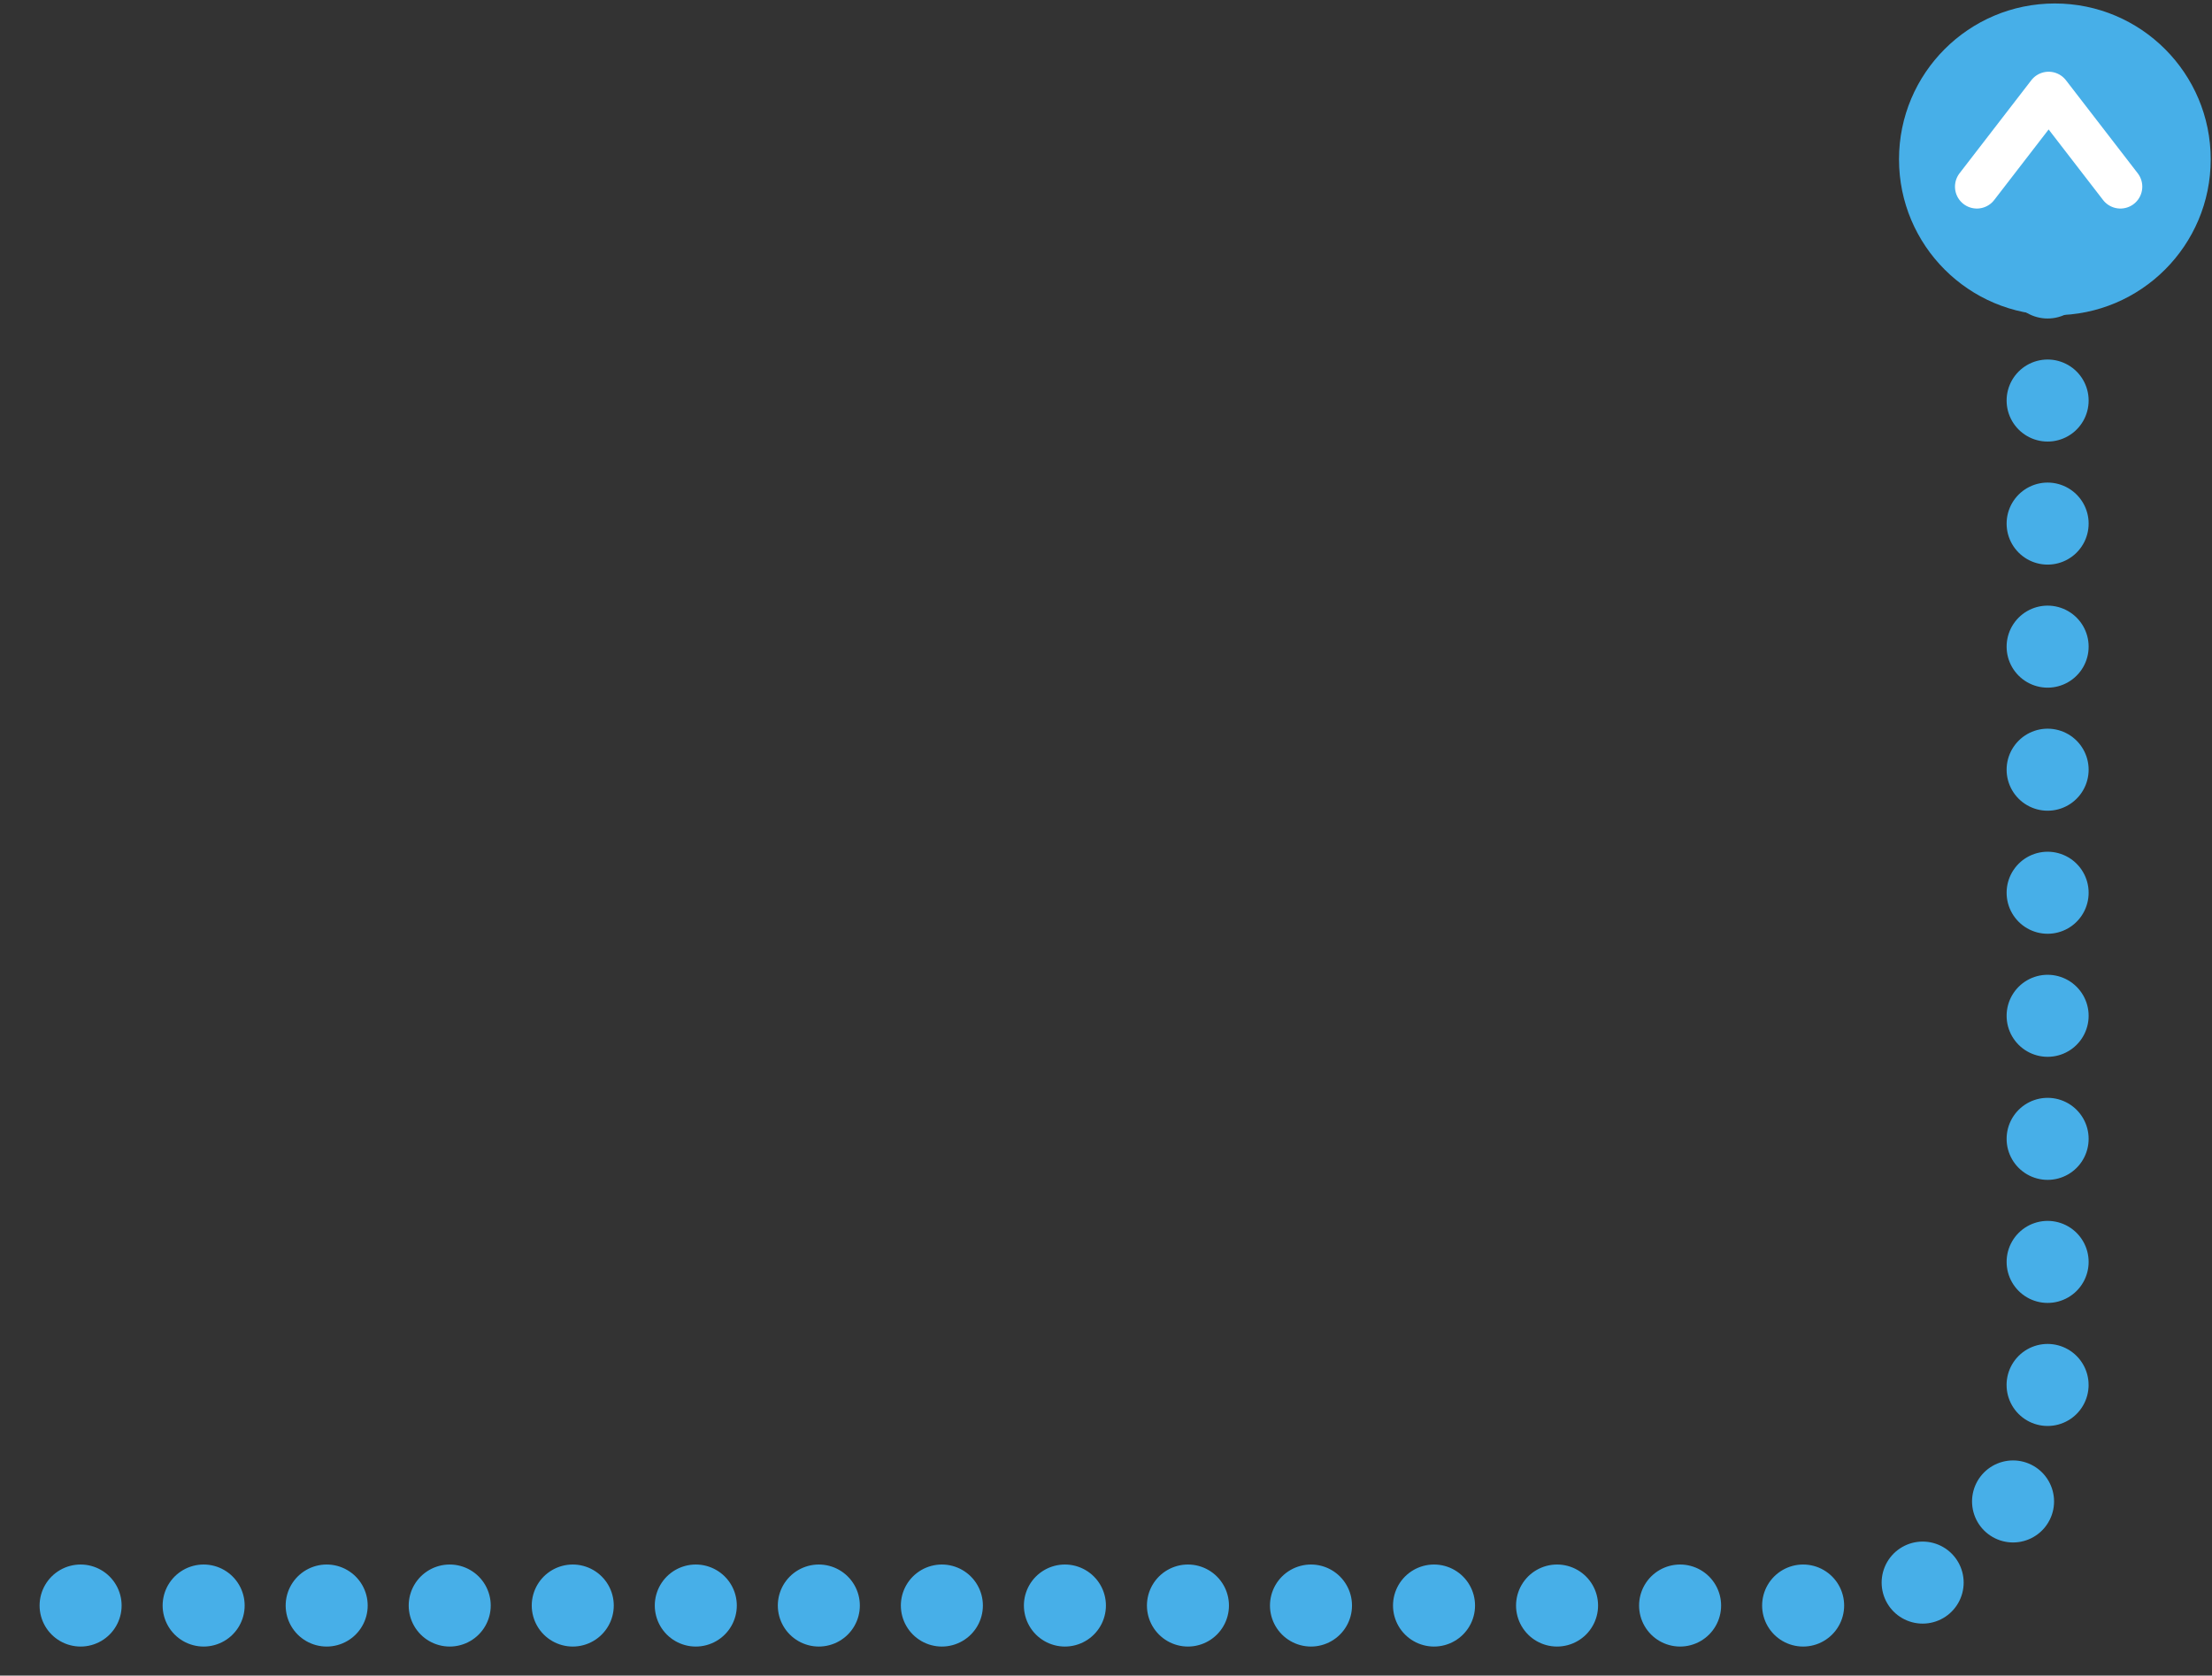 <?xml version="1.0" encoding="UTF-8" standalone="no"?>
<!DOCTYPE svg PUBLIC "-//W3C//DTD SVG 1.1//EN" "http://www.w3.org/Graphics/SVG/1.1/DTD/svg11.dtd">
<svg width="100%" height="100%" viewBox="0 0 202 153" version="1.1" xmlns="http://www.w3.org/2000/svg" xmlns:xlink="http://www.w3.org/1999/xlink" xml:space="preserve" xmlns:serif="http://www.serif.com/" style="fill-rule:evenodd;clip-rule:evenodd;stroke-linecap:round;stroke-miterlimit:1.5;">
    <rect x="0" y="0" width="202" height="153" fill="#333333" stroke="none"/>
    <g transform="matrix(1,0,0,1,-327,-521)">
        <g transform="matrix(1.25427e-16,-2.048,2.048,1.25427e-16,-244.926,1609.24)">
            <g transform="matrix(0.385,3.6601e-33,-3.6601e-33,0.385,157.71,197.001)">
                <path d="M784.61,222.997C784.61,222.997 784.61,365.243 784.61,424.934C784.61,431.797 787.336,438.38 792.19,443.233C797.043,448.086 803.625,450.813 810.489,450.813C856.584,450.813 948.116,450.813 948.116,450.813" style="fill:none;stroke:rgb(71,175,232);stroke-width:9.5px;stroke-dasharray:0,14.25,0,0;"/>
            </g>
            <g transform="matrix(1,1.2326e-32,-1.2326e-32,1,6.171,0)">
                <g transform="matrix(1.798,0,0,1.798,-389.495,-288.618)">
                    <circle cx="504.776" cy="366.799" r="3.865" style="fill:rgb(71,175,232);"/>
                </g>
                <g transform="matrix(2.98931e-17,0.488,-0.488,2.98931e-17,779.446,119.57)">
                    <path d="M507.867,538.057L514.424,529.557L520.982,538.057" style="fill:none;stroke:white;stroke-width:4px;stroke-linejoin:round;"/>
                </g>
            </g>
        </g>
    </g>
</svg>
